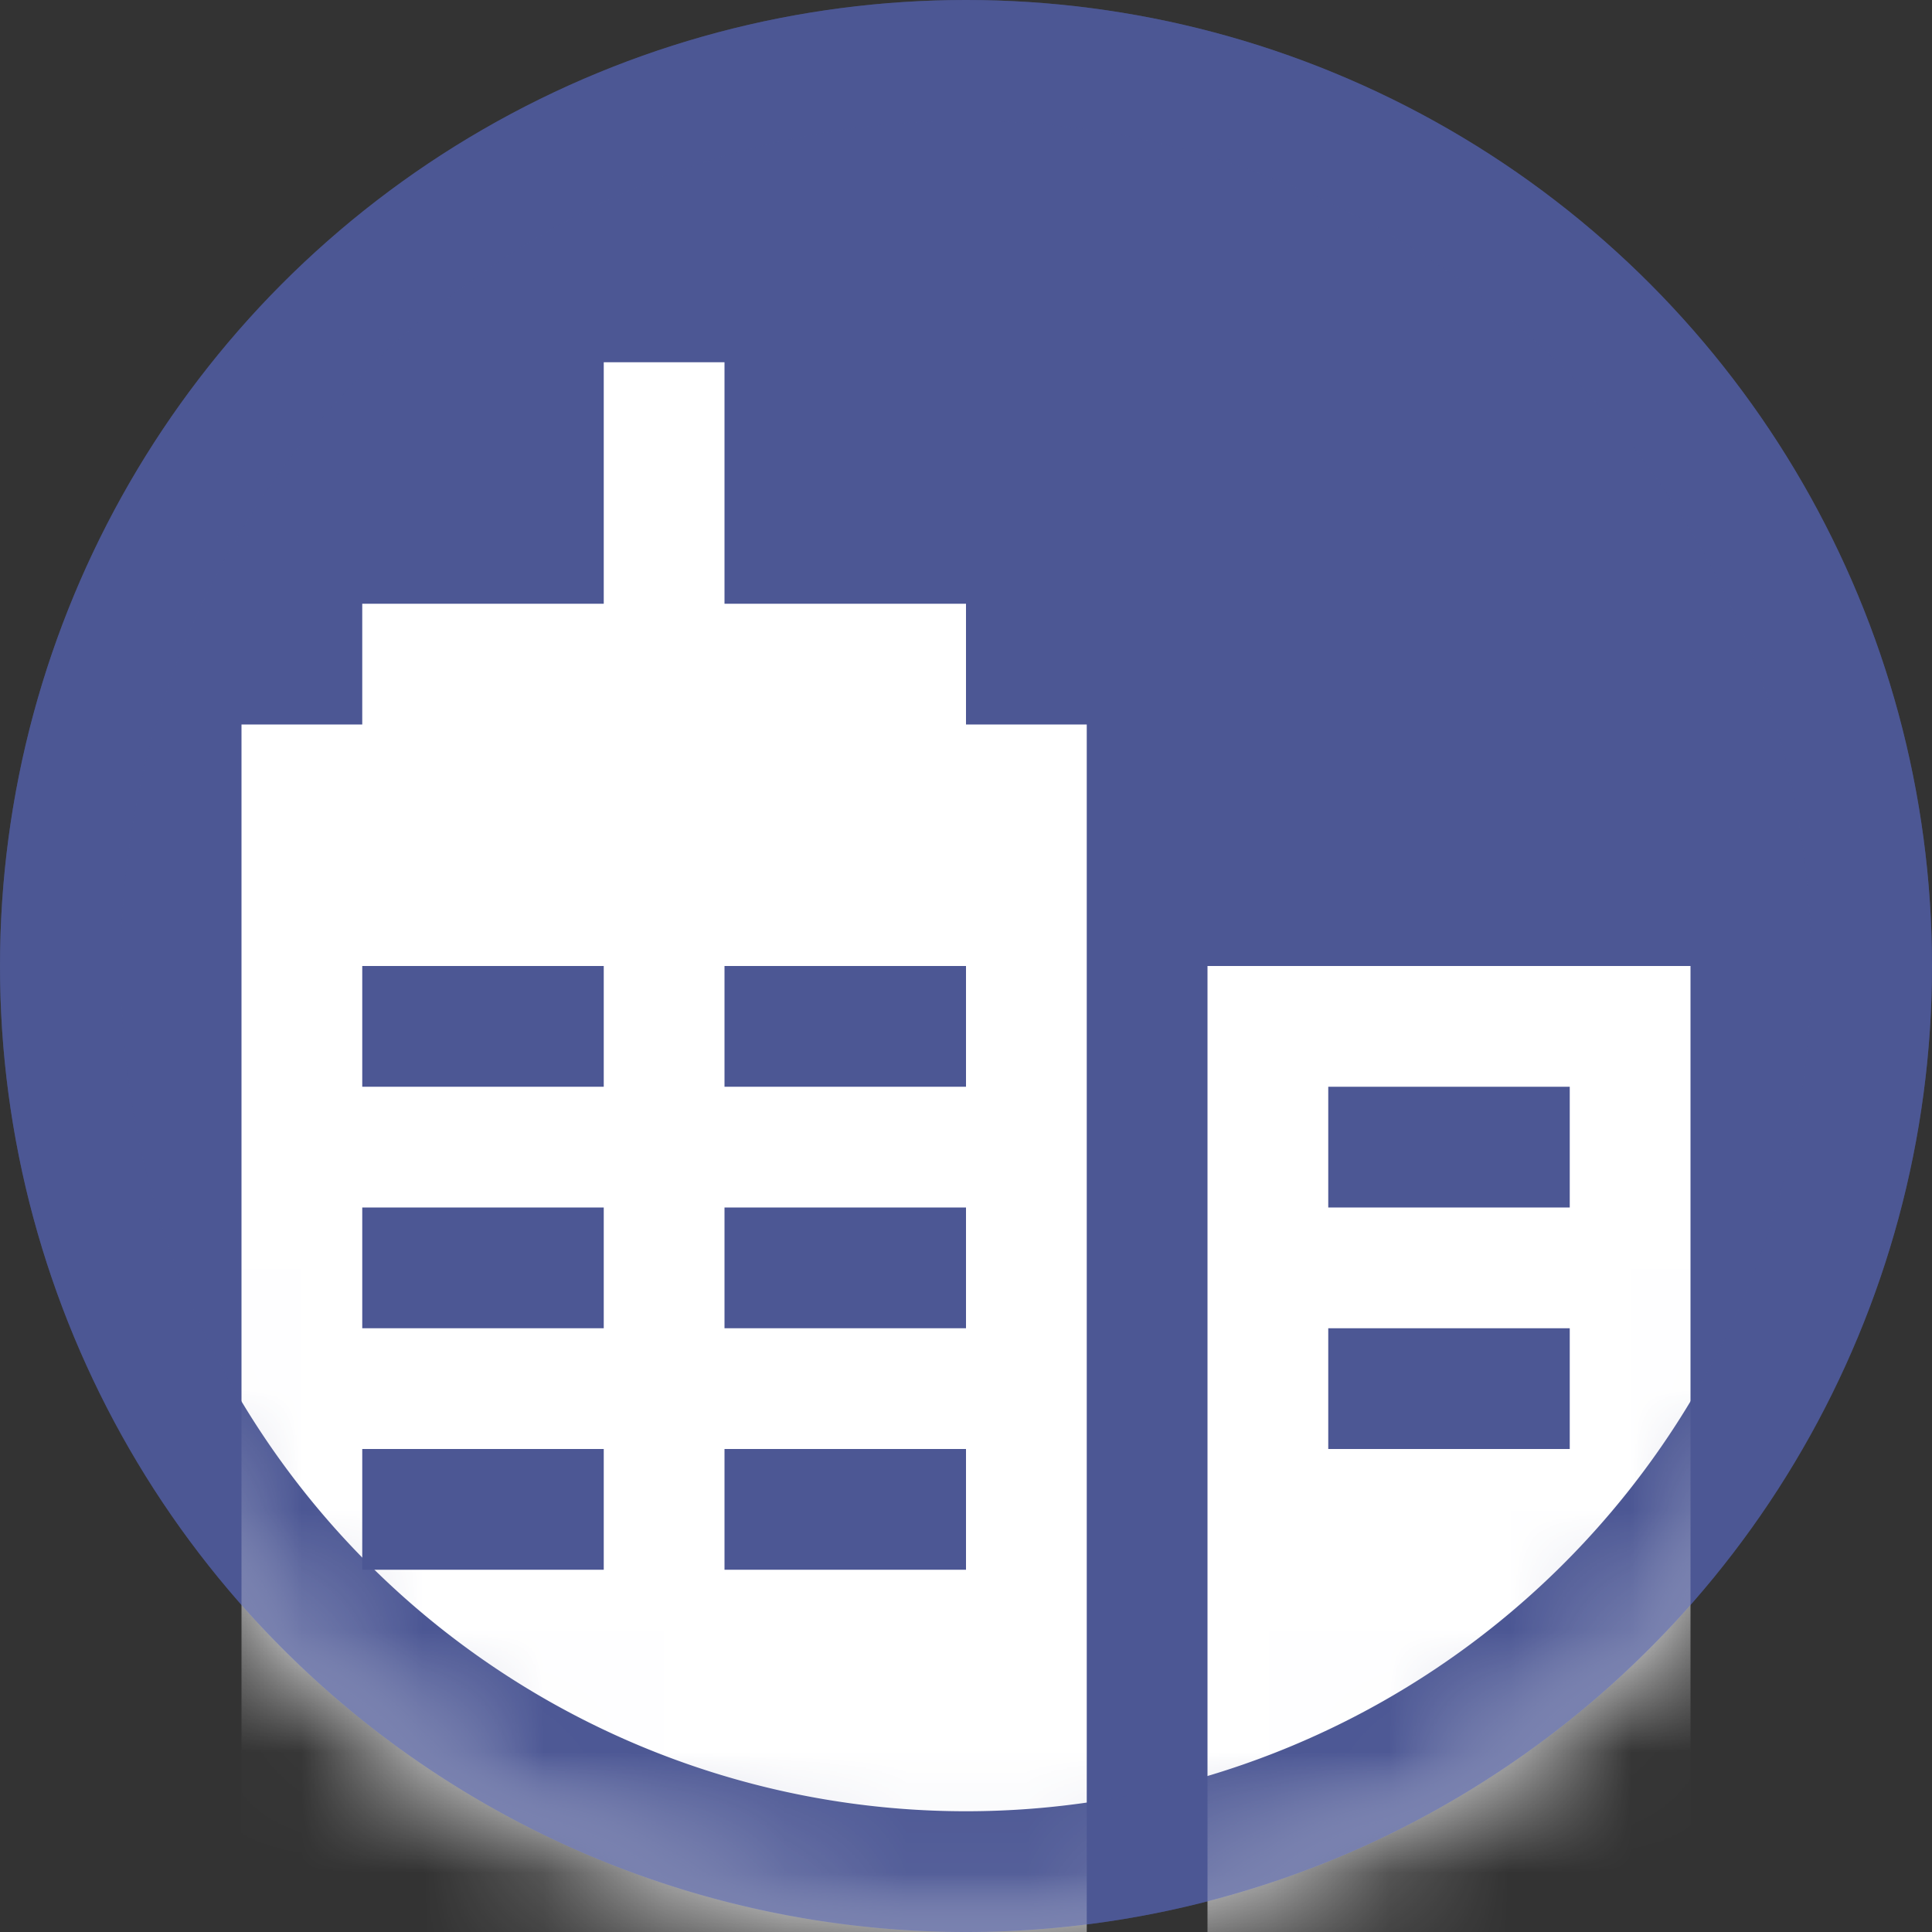 <svg xmlns="http://www.w3.org/2000/svg" xmlns:xlink="http://www.w3.org/1999/xlink" width="16" height="16" viewBox="0 0 16 16">
    <rect x="0" y="0" width="16" height="16" fill="#333333" stroke="none"/>
    <defs>
        <circle id="a" cx="8" cy="8" r="8"/>
    </defs>
    <g fill="none" fill-rule="evenodd">
        <mask id="b" fill="#fff">
            <use xlink:href="#a"/>
        </mask>
        <use fill="#4c5794" xlink:href="#a"/>
        <g fill="#FFF" mask="url(#b)">
            <path d="M10 8h4v9h-4V8zm1 1v1h2V9h-2zm0 2v1h2v-1h-2z"/>
        </g>
        <g fill="#FFF" mask="url(#b)">
            <path d="M6 5h2v1h1v11H2V6h1V5h2V3h1v2zM3 8v1h2V8H3zm3 0v1h2V8H6zm-3 2v1h2v-1H3zm3 0v1h2v-1H6zm-3 2v1h2v-1H3zm3 0v1h2v-1H6z"/>
        </g>
        <g fill="#4c5794" fill-rule="nonzero" mask="url(#b)">
            <path d="M8 15A7 7 0 1 0 8 1a7 7 0 0 0 0 14zm0 1A8 8 0 1 1 8 0a8 8 0 0 1 0 16z"/>
        </g>
    </g>
</svg>
